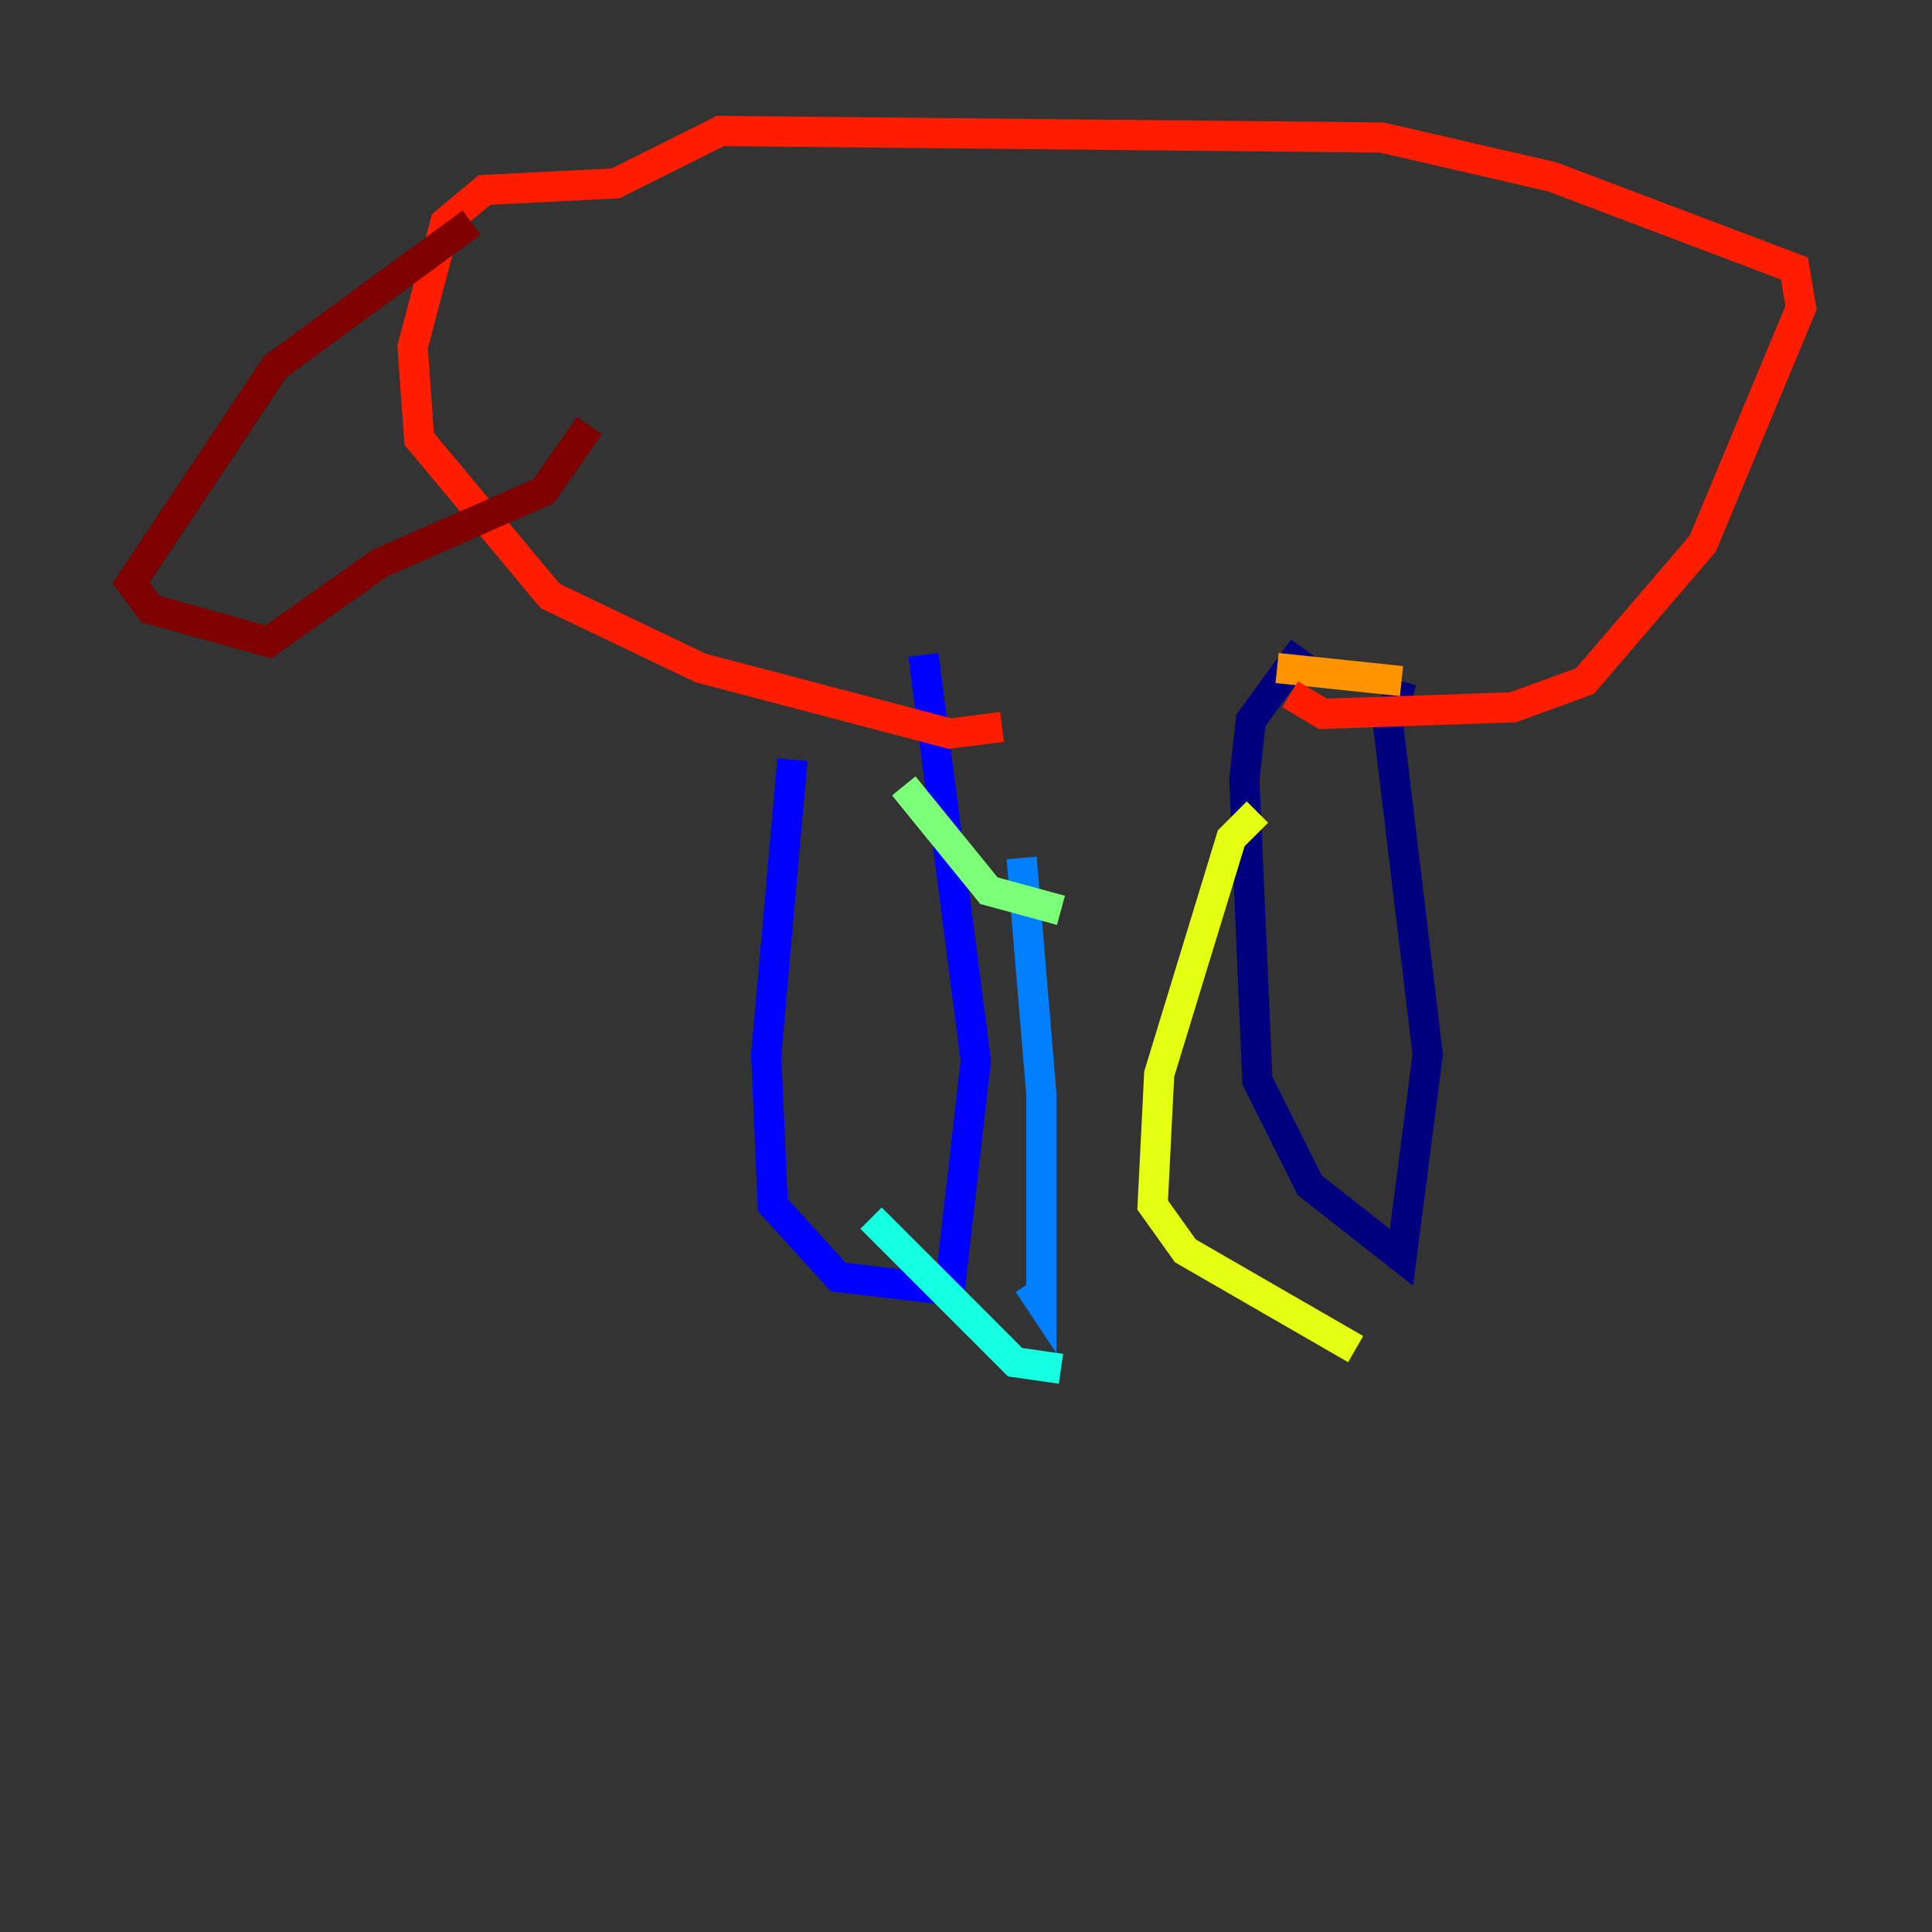 <?xml version="1.0" encoding="utf-8" ?>
<svg baseProfile="tiny" height="128" version="1.2" viewBox="0,0,128,128" width="128" xmlns="http://www.w3.org/2000/svg" xmlns:ev="http://www.w3.org/2001/xml-events" xmlns:xlink="http://www.w3.org/1999/xlink"><rect x="0" y="0" width="128" height="128" fill="#333333" stroke="none"/><defs /><polyline fill="none" points="92.854,45.125 91.986,48.163 94.59,69.858 92.854,83.308 86.78,78.536 83.308,71.593 82.441,51.634 82.875,47.729 86.346,42.956" stroke="#00007f" stroke-width="2" /><polyline fill="none" points="61.18,43.39 64.651,70.291 62.915,85.478 55.539,84.61 51.2,79.837 50.766,69.858 52.502,50.332" stroke="#0000ff" stroke-width="2" /><polyline fill="none" points="67.688,56.841 68.99,72.461 68.99,86.346 68.122,85.044" stroke="#0080ff" stroke-width="2" /><polyline fill="none" points="70.291,90.685 67.254,90.251 57.709,80.705" stroke="#15ffe1" stroke-width="2" /><polyline fill="none" points="70.291,60.312 65.519,59.01 59.878,52.068" stroke="#7cff79" stroke-width="2" /><polyline fill="none" points="83.308,53.803 81.573,55.539 76.8,71.159 76.366,79.837 78.536,82.875 89.817,89.383" stroke="#e4ff12" stroke-width="2" /><polyline fill="none" points="84.61,44.258 92.854,45.125" stroke="#ff9400" stroke-width="2" /><polyline fill="none" points="85.478,45.993 87.647,47.295 100.231,46.861 105.003,45.125 112.814,36.014 119.322,20.393 118.888,17.79 102.834,11.715 91.552,9.112 47.729,8.678 40.786,12.149 32.108,12.583 29.505,14.752 27.336,22.997 27.77,29.071 36.447,39.485 46.427,44.258 62.915,48.597 66.386,48.163" stroke="#ff1d00" stroke-width="2" /><polyline fill="none" points="31.241,14.752 18.224,24.298 8.678,38.617 9.98,40.352 17.79,42.522 25.166,37.315 36.014,32.542 39.051,28.203" stroke="#7f0000" stroke-width="2" /></svg>